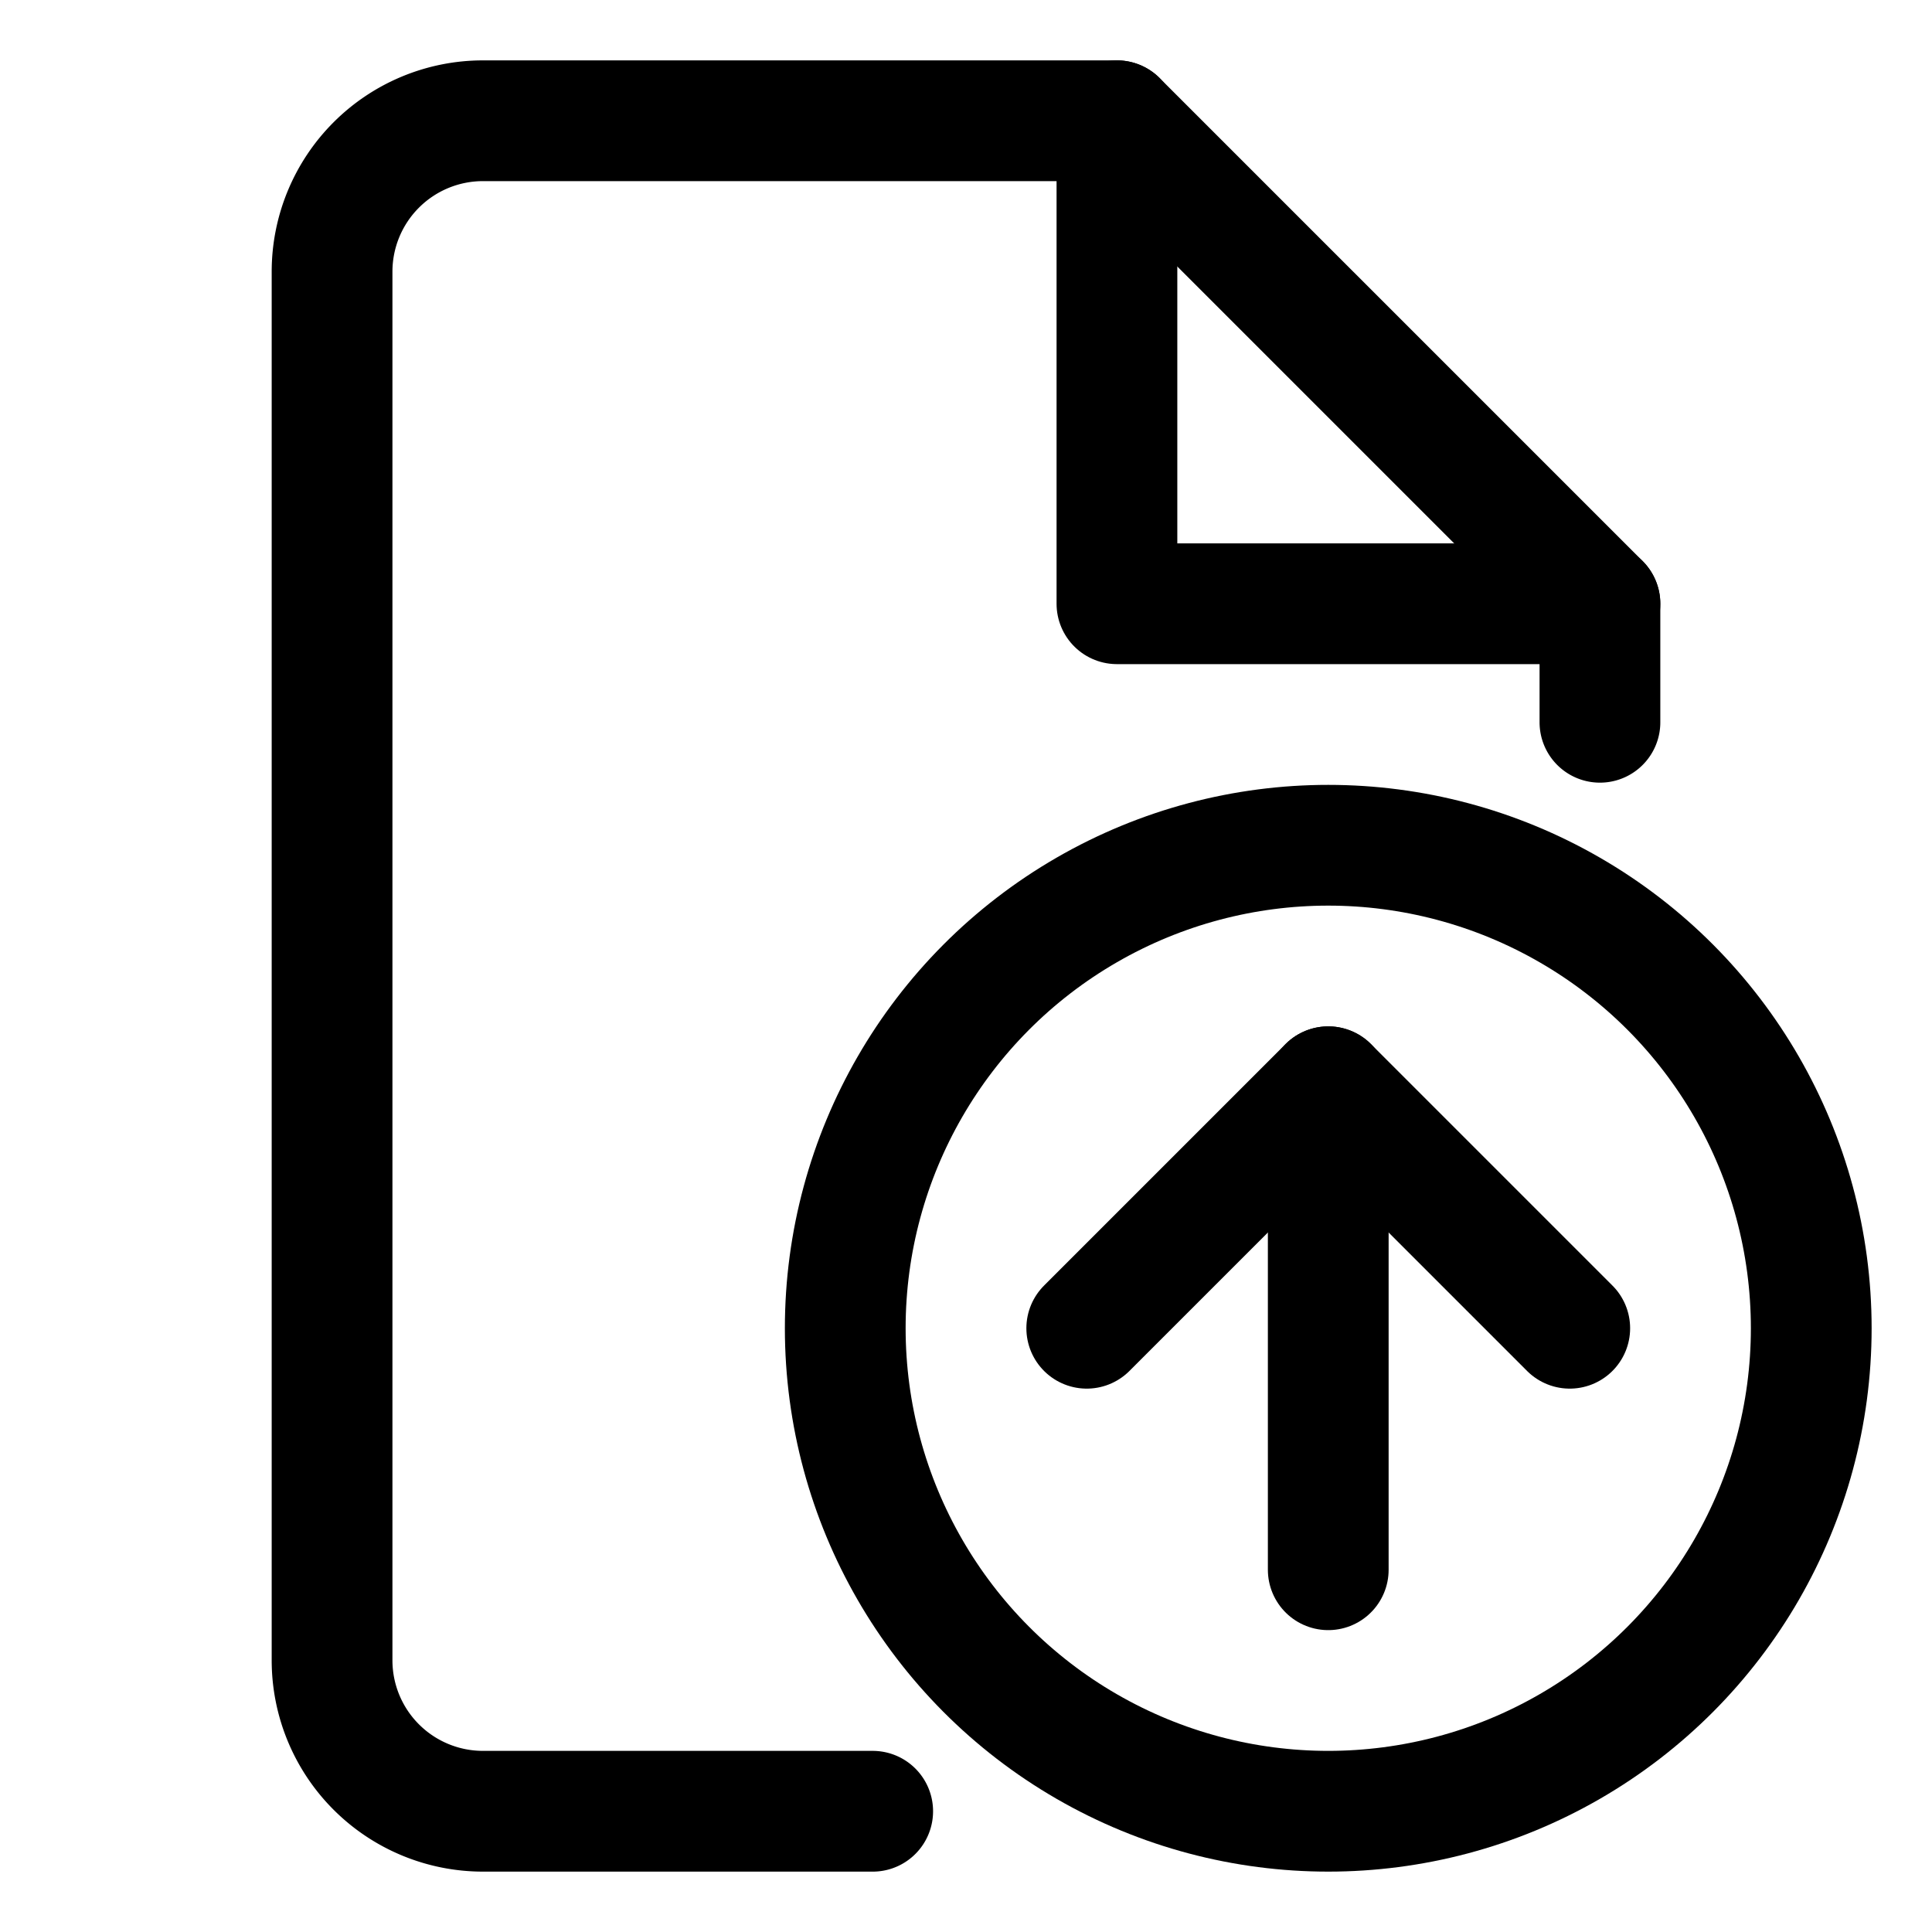 <svg xmlns="http://www.w3.org/2000/svg" width="512" height="512" viewBox="0 0 512 512">
  <title>file-upload</title>
  <circle cx="352" cy="352" r="128" fill="none" stroke="#000" stroke-linecap="round" stroke-linejoin="round" stroke-width="32"/>
  <polyline points="296 32 296 160 424 160" fill="none" stroke="#000" stroke-linecap="round" stroke-linejoin="round" stroke-width="32"/>
  <path d="M231.27,480H128a40,40,0,0,1-40-40V72a40,40,0,0,1,40-40H296L424,160v31.41" fill="none" stroke="#000" stroke-linecap="round" stroke-linejoin="round" stroke-width="32"/>
  <line x1="352" y1="416" x2="352" y2="288" fill="none" stroke="#000" stroke-linecap="round" stroke-linejoin="round" stroke-width="32"/>
  <polyline points="288 352 352 288 416 352" fill="none" stroke="#000" stroke-linecap="round" stroke-linejoin="round" stroke-width="32"/>
</svg>
